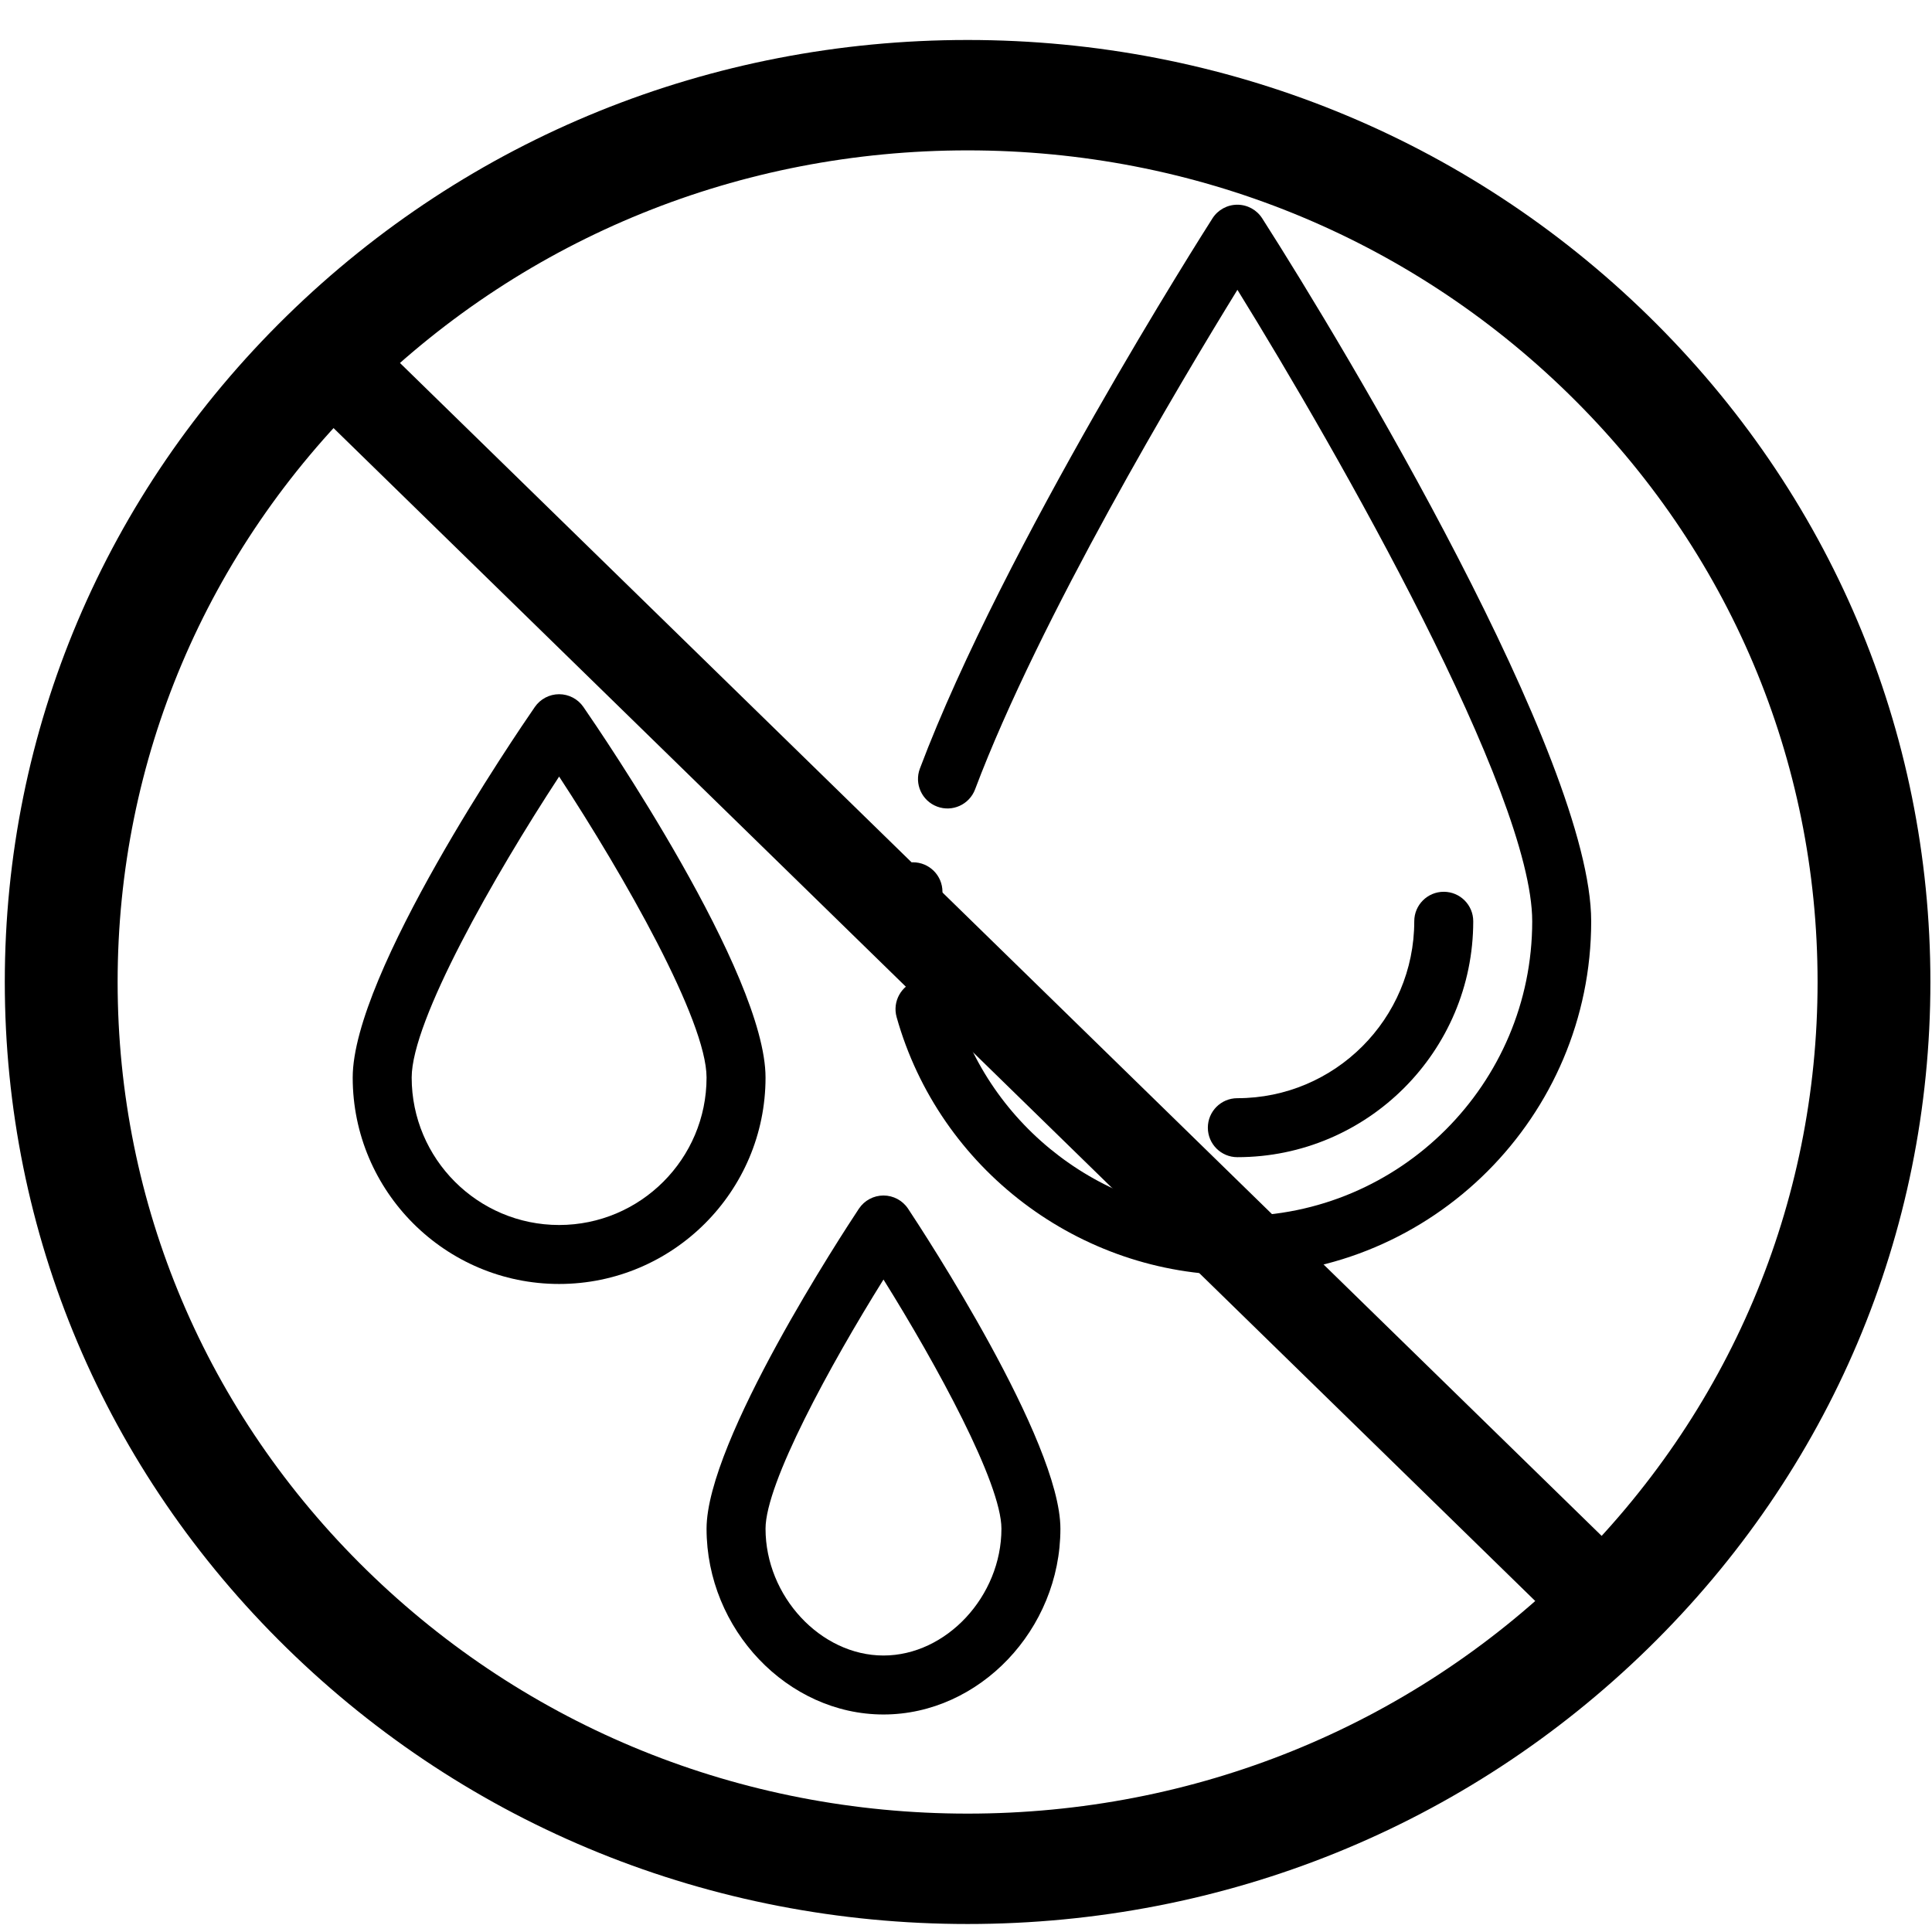 <?xml version="1.0" encoding="UTF-8" standalone="no"?>
<svg
   xmlns:dc="http://purl.org/dc/elements/1.1/"
   xmlns:cc="http://creativecommons.org/ns#"
   xmlns:rdf="http://www.w3.org/1999/02/22-rdf-syntax-ns#"
   xmlns:svg="http://www.w3.org/2000/svg"
   xmlns="http://www.w3.org/2000/svg"
   xmlns:sodipodi="http://sodipodi.sourceforge.net/DTD/sodipodi-0.dtd"
   xmlns:inkscape="http://www.inkscape.org/namespaces/inkscape"
   height="512pt"
   viewBox="-46 0 512 512"
   width="512pt"
   version="1.1"
   id="svg843"
   sodipodi:docname="antidrops.svg"
   inkscape:version="0.92.4 (5da689c313, 2019-01-14)">
  <defs
     id="defs847" />
  <sodipodi:namedview
     pagecolor="#ffffff"
     bordercolor="#666666"
     borderopacity="1"
     objecttolerance="10"
     gridtolerance="10"
     guidetolerance="10"
     inkscape:pageopacity="0"
     inkscape:pageshadow="2"
     inkscape:window-width="2560"
     inkscape:window-height="1377"
     id="namedview845"
     showgrid="false"
     inkscape:zoom="0.88476563"
     inkscape:cx="445.79203"
     inkscape:cy="375.68134"
     inkscape:window-x="-8"
     inkscape:window-y="-8"
     inkscape:window-maximized="1"
     inkscape:current-layer="svg843" />
  <path
     d="m 344.424,244.146 c 0,-4.316 -3.498,-7.815 -7.815,-7.815 -4.316,0 -7.815,3.498 -7.815,7.815 0,25.855 -21.032,46.887 -46.887,46.887 -4.316,0 -7.815,3.498 -7.815,7.815 0,4.316 3.498,7.815 7.815,7.815 34.473,0 62.517,-28.044 62.517,-62.517 z m 0,0"
     id="path833"
     inkscape:connector-curvature="0"
     style="stroke-width:0.781" />
  <path
     d="m 181.618,320.316 c -4.13,6.23 -40.373,61.549 -40.373,84.809 0,26.686 21.472,49.232 46.887,49.232 25.416,0 46.887,-22.546 46.887,-49.232 0,-23.261 -36.243,-78.579 -40.373,-84.809 -1.45,-2.183 -3.895,-3.495 -6.514,-3.495 -2.619,0 -5.064,1.313 -6.514,3.495 z m 37.772,84.809 c 0,17.9 -14.607,33.603 -31.258,33.603 -16.652,0 -31.258,-15.702 -31.258,-33.603 0,-12.042 17.165,-43.472 31.258,-66.036 14.094,22.565 31.258,53.994 31.258,66.036 z m 0,0"
     id="path835"
     inkscape:connector-curvature="0"
     style="stroke-width:0.781" />
  <path
     d="m 102.172,183.974 c -2.567,0 -4.97,1.261 -6.429,3.373 -4.942,7.152 -48.273,70.679 -48.273,98.216 0,30.162 24.54,54.702 54.702,54.702 30.162,0 54.702,-24.54 54.702,-54.702 0,-27.537 -43.331,-91.064 -48.273,-98.216 -1.459,-2.112 -3.861,-3.373 -6.429,-3.373 z m 0,140.662 c -21.545,0 -39.073,-17.528 -39.073,-39.073 0,-15.113 21.853,-53.481 39.073,-79.764 17.22,26.28 39.073,64.641 39.073,79.764 0,21.545 -17.528,39.073 -39.073,39.073 z m 0,0"
     id="path837"
     inkscape:connector-curvature="0"
     style="stroke-width:0.781" />
  <path
     d="m 203.762,236.331 c 0,4.316 -3.498,7.815 -7.815,7.815 -4.316,0 -7.815,-3.498 -7.815,-7.815 0,-4.316 3.498,-7.815 7.815,-7.815 4.316,0 7.815,3.498 7.815,7.815 z m 0,0"
     id="path839"
     inkscape:connector-curvature="0"
     style="stroke-width:0.781" />
  <path
     d="m 288.495,57.86 c -1.438,-2.247 -3.92,-3.608 -6.587,-3.608 -2.668,0 -5.15,1.361 -6.587,3.608 -2.25,3.526 -55.367,86.983 -77.541,145.821 -1.523,4.039 0.519,8.547 4.557,10.067 4.035,1.523 8.544,-0.516 10.067,-4.554 17.076,-45.318 54.394,-107.814 69.525,-132.393 26.716,43.203 78.124,133.357 78.124,167.345 0,43.09 -35.056,78.146 -78.146,78.146 -34.888,0 -65.829,-23.428 -75.246,-56.976 -1.166,-4.155 -5.479,-6.578 -9.637,-5.412 -4.155,1.166 -6.575,5.482 -5.412,9.637 11.304,40.26 48.435,68.381 90.295,68.381 51.707,0 93.775,-42.067 93.775,-93.775 0,-43.075 -64.898,-151.435 -87.187,-186.286 z m 0,0"
     id="path841"
     inkscape:connector-curvature="0"
     style="stroke-width:0.781" />
  <path
     inkscape:connector-curvature="0"
     d="m 390.844,83.714 c -48.193,-47.151 -112.267,-73.118 -180.421,-73.118 -68.154,0 -132.228,25.967 -180.421,73.118 -48.191,47.152 -74.732,109.844 -74.732,176.524 0,66.681 26.541,129.372 74.733,176.524 48.192,47.151 112.266,73.119 180.42,73.119 68.154,0 132.228,-25.967 180.421,-73.118 48.191,-47.152 74.732,-109.844 74.732,-176.524 0,-66.681 -26.541,-129.372 -74.732,-176.524 z M 369.702,416.077 c -42.546,41.625 -99.112,64.549 -159.278,64.549 -60.167,0 -116.732,-22.924 -159.277,-64.55 -42.545,-41.626 -65.975,-96.97 -65.975,-155.837 0,-58.867 23.43,-114.211 65.975,-155.838 42.545,-41.625 99.11,-64.549 159.277,-64.549 60.166,0 116.732,22.924 159.278,64.549 42.544,41.627 65.974,96.971 65.974,155.838 0,58.867 -23.43,114.211 -65.974,155.838 z"
     id="path8"
     style="stroke-width:0.986" />
  <path
     style="color:#000000;font-style:normal;font-variant:normal;font-weight:normal;font-stretch:normal;font-size:medium;line-height:normal;font-family:sans-serif;font-variant-ligatures:normal;font-variant-position:normal;font-variant-caps:normal;font-variant-numeric:normal;font-variant-alternates:normal;font-feature-settings:normal;text-indent:0;text-align:start;text-decoration:none;text-decoration-line:none;text-decoration-style:solid;text-decoration-color:#000000;letter-spacing:normal;word-spacing:normal;text-transform:none;writing-mode:lr-tb;direction:ltr;text-orientation:mixed;dominant-baseline:auto;baseline-shift:baseline;text-anchor:start;white-space:normal;shape-padding:0;clip-rule:nonzero;display:inline;overflow:visible;visibility:visible;opacity:1;isolation:auto;mix-blend-mode:normal;color-interpolation:sRGB;color-interpolation-filters:linearRGB;solid-color:#000000;solid-opacity:1;vector-effect:none;fill:#000000;fill-opacity:1;fill-rule:nonzero;stroke:none;stroke-width:24.647;stroke-linecap:butt;stroke-linejoin:miter;stroke-miterlimit:4;stroke-dasharray:none;stroke-dashoffset:0;stroke-opacity:1;color-rendering:auto;image-rendering:auto;shape-rendering:auto;text-rendering:auto;enable-background:accumulate"
     d="M 53.49,89.842 35.89,107.101 367.358,430.635 384.957,413.376 Z"
     id="path3758"
     inkscape:connector-curvature="0" />
</svg>
